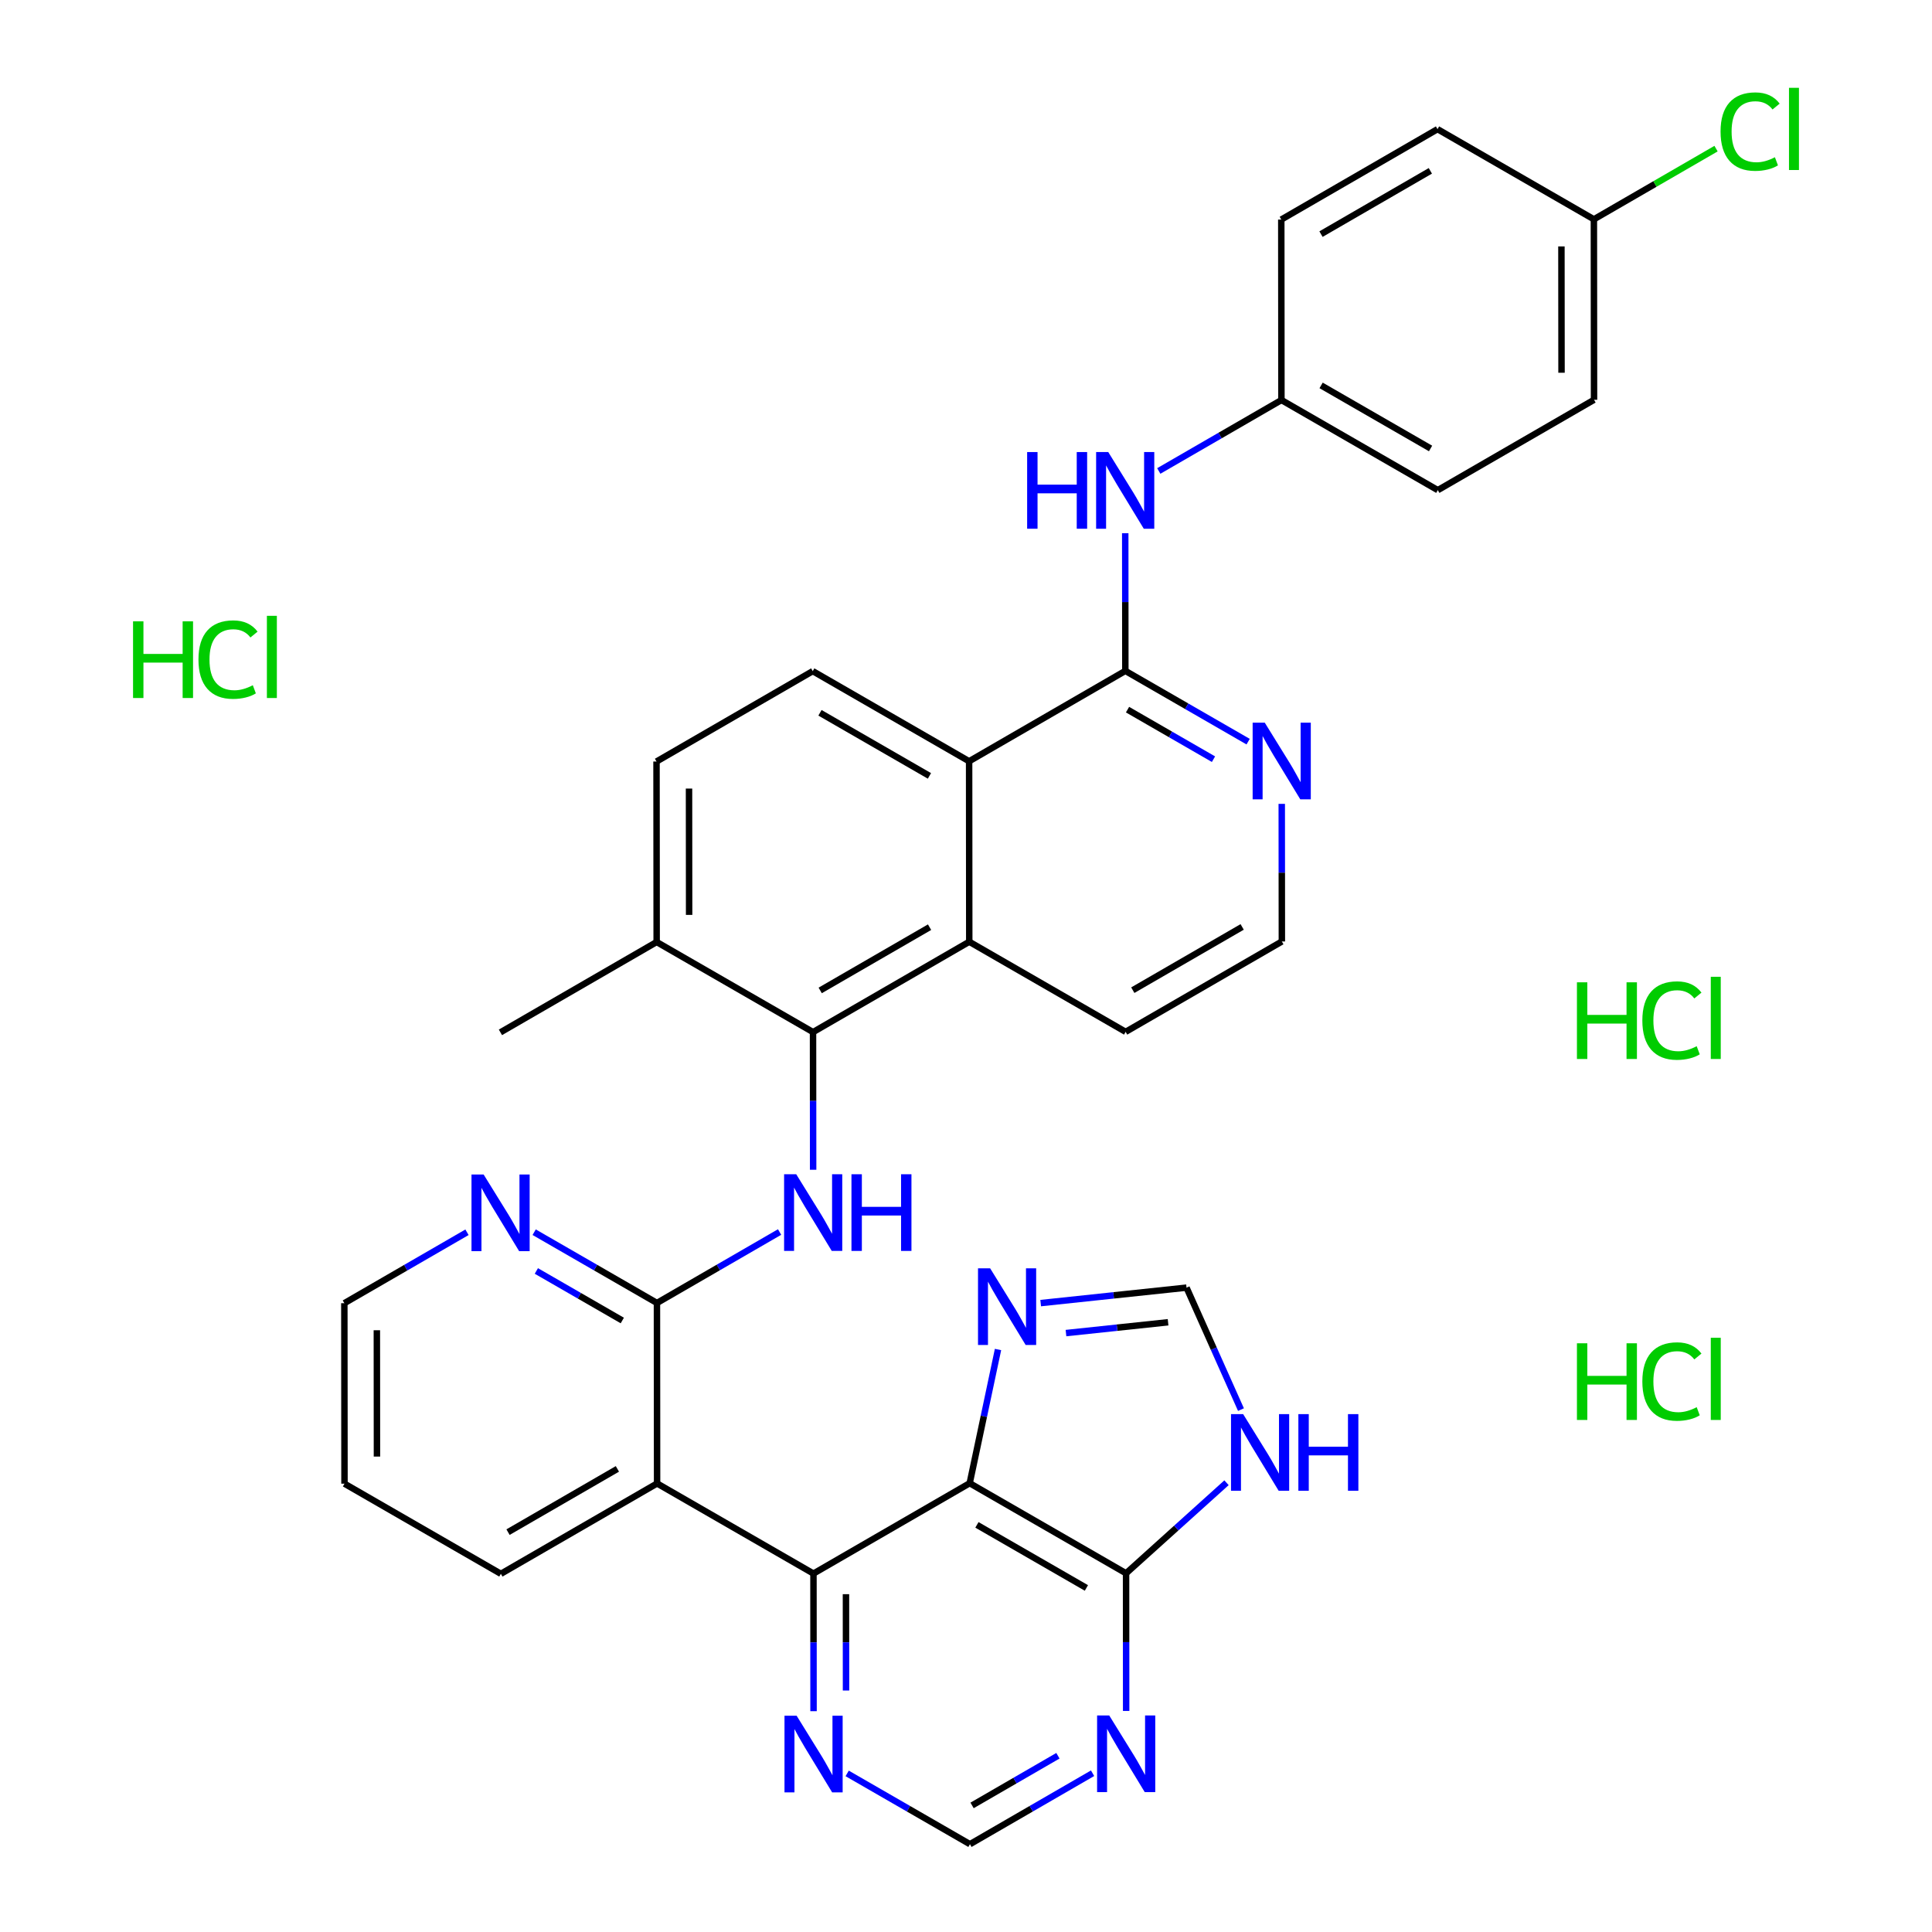 <?xml version='1.0' encoding='iso-8859-1'?>
<svg version='1.1' baseProfile='full'
              xmlns='http://www.w3.org/2000/svg'
                      xmlns:rdkit='http://www.rdkit.org/xml'
                      xmlns:xlink='http://www.w3.org/1999/xlink'
                  xml:space='preserve'
width='600px' height='600px' viewBox='0 0 600 600'>
<!-- END OF HEADER -->
<rect style='opacity:1.0;fill:#FFFFFF;stroke:none' width='600' height='600' x='0' y='0'> </rect>
<path class='bond-0' d='M 155.413,320.607 L 203.931,292.548' style='fill:none;fill-rule:evenodd;stroke:#000000;stroke-width:2.0px;stroke-linecap:butt;stroke-linejoin:miter;stroke-opacity:1' />
<path class='bond-1' d='M 203.931,292.548 L 203.886,236.496' style='fill:none;fill-rule:evenodd;stroke:#000000;stroke-width:2.0px;stroke-linecap:butt;stroke-linejoin:miter;stroke-opacity:1' />
<path class='bond-1' d='M 214.014,284.132 L 213.982,244.896' style='fill:none;fill-rule:evenodd;stroke:#000000;stroke-width:2.0px;stroke-linecap:butt;stroke-linejoin:miter;stroke-opacity:1' />
<path class='bond-34' d='M 203.931,292.548 L 252.494,320.529' style='fill:none;fill-rule:evenodd;stroke:#000000;stroke-width:2.0px;stroke-linecap:butt;stroke-linejoin:miter;stroke-opacity:1' />
<path class='bond-2' d='M 203.886,236.496 L 252.405,208.426' style='fill:none;fill-rule:evenodd;stroke:#000000;stroke-width:2.0px;stroke-linecap:butt;stroke-linejoin:miter;stroke-opacity:1' />
<path class='bond-3' d='M 252.405,208.426 L 300.968,236.418' style='fill:none;fill-rule:evenodd;stroke:#000000;stroke-width:2.0px;stroke-linecap:butt;stroke-linejoin:miter;stroke-opacity:1' />
<path class='bond-3' d='M 254.651,221.366 L 288.645,240.96' style='fill:none;fill-rule:evenodd;stroke:#000000;stroke-width:2.0px;stroke-linecap:butt;stroke-linejoin:miter;stroke-opacity:1' />
<path class='bond-4' d='M 300.968,236.418 L 349.486,208.347' style='fill:none;fill-rule:evenodd;stroke:#000000;stroke-width:2.0px;stroke-linecap:butt;stroke-linejoin:miter;stroke-opacity:1' />
<path class='bond-37' d='M 300.968,236.418 L 301.012,292.469' style='fill:none;fill-rule:evenodd;stroke:#000000;stroke-width:2.0px;stroke-linecap:butt;stroke-linejoin:miter;stroke-opacity:1' />
<path class='bond-5' d='M 349.486,208.347 L 349.469,186.975' style='fill:none;fill-rule:evenodd;stroke:#000000;stroke-width:2.0px;stroke-linecap:butt;stroke-linejoin:miter;stroke-opacity:1' />
<path class='bond-5' d='M 349.469,186.975 L 349.452,165.602' style='fill:none;fill-rule:evenodd;stroke:#0000FF;stroke-width:2.0px;stroke-linecap:butt;stroke-linejoin:miter;stroke-opacity:1' />
<path class='bond-13' d='M 349.486,208.347 L 368.552,219.337' style='fill:none;fill-rule:evenodd;stroke:#000000;stroke-width:2.0px;stroke-linecap:butt;stroke-linejoin:miter;stroke-opacity:1' />
<path class='bond-13' d='M 368.552,219.337 L 387.618,230.327' style='fill:none;fill-rule:evenodd;stroke:#0000FF;stroke-width:2.0px;stroke-linecap:butt;stroke-linejoin:miter;stroke-opacity:1' />
<path class='bond-13' d='M 350.167,220.385 L 363.513,228.078' style='fill:none;fill-rule:evenodd;stroke:#000000;stroke-width:2.0px;stroke-linecap:butt;stroke-linejoin:miter;stroke-opacity:1' />
<path class='bond-13' d='M 363.513,228.078 L 376.859,235.771' style='fill:none;fill-rule:evenodd;stroke:#0000FF;stroke-width:2.0px;stroke-linecap:butt;stroke-linejoin:miter;stroke-opacity:1' />
<path class='bond-6' d='M 359.872,146.263 L 378.916,135.25' style='fill:none;fill-rule:evenodd;stroke:#0000FF;stroke-width:2.0px;stroke-linecap:butt;stroke-linejoin:miter;stroke-opacity:1' />
<path class='bond-6' d='M 378.916,135.25 L 397.959,124.236' style='fill:none;fill-rule:evenodd;stroke:#000000;stroke-width:2.0px;stroke-linecap:butt;stroke-linejoin:miter;stroke-opacity:1' />
<path class='bond-7' d='M 397.959,124.236 L 446.522,152.217' style='fill:none;fill-rule:evenodd;stroke:#000000;stroke-width:2.0px;stroke-linecap:butt;stroke-linejoin:miter;stroke-opacity:1' />
<path class='bond-7' d='M 410.281,119.691 L 444.275,139.278' style='fill:none;fill-rule:evenodd;stroke:#000000;stroke-width:2.0px;stroke-linecap:butt;stroke-linejoin:miter;stroke-opacity:1' />
<path class='bond-39' d='M 397.959,124.236 L 397.914,68.185' style='fill:none;fill-rule:evenodd;stroke:#000000;stroke-width:2.0px;stroke-linecap:butt;stroke-linejoin:miter;stroke-opacity:1' />
<path class='bond-8' d='M 446.522,152.217 L 495.041,124.158' style='fill:none;fill-rule:evenodd;stroke:#000000;stroke-width:2.0px;stroke-linecap:butt;stroke-linejoin:miter;stroke-opacity:1' />
<path class='bond-9' d='M 495.041,124.158 L 494.996,68.106' style='fill:none;fill-rule:evenodd;stroke:#000000;stroke-width:2.0px;stroke-linecap:butt;stroke-linejoin:miter;stroke-opacity:1' />
<path class='bond-9' d='M 484.945,115.758 L 484.913,76.522' style='fill:none;fill-rule:evenodd;stroke:#000000;stroke-width:2.0px;stroke-linecap:butt;stroke-linejoin:miter;stroke-opacity:1' />
<path class='bond-10' d='M 494.996,68.106 L 513.964,57.132' style='fill:none;fill-rule:evenodd;stroke:#000000;stroke-width:2.0px;stroke-linecap:butt;stroke-linejoin:miter;stroke-opacity:1' />
<path class='bond-10' d='M 513.964,57.132 L 532.931,46.158' style='fill:none;fill-rule:evenodd;stroke:#00CC00;stroke-width:2.0px;stroke-linecap:butt;stroke-linejoin:miter;stroke-opacity:1' />
<path class='bond-11' d='M 494.996,68.106 L 446.433,40.114' style='fill:none;fill-rule:evenodd;stroke:#000000;stroke-width:2.0px;stroke-linecap:butt;stroke-linejoin:miter;stroke-opacity:1' />
<path class='bond-12' d='M 446.433,40.114 L 397.914,68.185' style='fill:none;fill-rule:evenodd;stroke:#000000;stroke-width:2.0px;stroke-linecap:butt;stroke-linejoin:miter;stroke-opacity:1' />
<path class='bond-12' d='M 444.207,53.058 L 410.245,72.707' style='fill:none;fill-rule:evenodd;stroke:#000000;stroke-width:2.0px;stroke-linecap:butt;stroke-linejoin:miter;stroke-opacity:1' />
<path class='bond-14' d='M 398.06,249.646 L 398.077,271.019' style='fill:none;fill-rule:evenodd;stroke:#0000FF;stroke-width:2.0px;stroke-linecap:butt;stroke-linejoin:miter;stroke-opacity:1' />
<path class='bond-14' d='M 398.077,271.019 L 398.094,292.391' style='fill:none;fill-rule:evenodd;stroke:#000000;stroke-width:2.0px;stroke-linecap:butt;stroke-linejoin:miter;stroke-opacity:1' />
<path class='bond-15' d='M 398.094,292.391 L 349.576,320.45' style='fill:none;fill-rule:evenodd;stroke:#000000;stroke-width:2.0px;stroke-linecap:butt;stroke-linejoin:miter;stroke-opacity:1' />
<path class='bond-15' d='M 385.765,287.866 L 351.802,307.508' style='fill:none;fill-rule:evenodd;stroke:#000000;stroke-width:2.0px;stroke-linecap:butt;stroke-linejoin:miter;stroke-opacity:1' />
<path class='bond-16' d='M 349.576,320.45 L 301.012,292.469' style='fill:none;fill-rule:evenodd;stroke:#000000;stroke-width:2.0px;stroke-linecap:butt;stroke-linejoin:miter;stroke-opacity:1' />
<path class='bond-17' d='M 301.012,292.469 L 252.494,320.529' style='fill:none;fill-rule:evenodd;stroke:#000000;stroke-width:2.0px;stroke-linecap:butt;stroke-linejoin:miter;stroke-opacity:1' />
<path class='bond-17' d='M 288.684,287.945 L 254.721,307.586' style='fill:none;fill-rule:evenodd;stroke:#000000;stroke-width:2.0px;stroke-linecap:butt;stroke-linejoin:miter;stroke-opacity:1' />
<path class='bond-18' d='M 252.494,320.529 L 252.511,341.901' style='fill:none;fill-rule:evenodd;stroke:#000000;stroke-width:2.0px;stroke-linecap:butt;stroke-linejoin:miter;stroke-opacity:1' />
<path class='bond-18' d='M 252.511,341.901 L 252.528,363.274' style='fill:none;fill-rule:evenodd;stroke:#0000FF;stroke-width:2.0px;stroke-linecap:butt;stroke-linejoin:miter;stroke-opacity:1' />
<path class='bond-19' d='M 242.108,382.616 L 223.064,393.633' style='fill:none;fill-rule:evenodd;stroke:#0000FF;stroke-width:2.0px;stroke-linecap:butt;stroke-linejoin:miter;stroke-opacity:1' />
<path class='bond-19' d='M 223.064,393.633 L 204.021,404.651' style='fill:none;fill-rule:evenodd;stroke:#000000;stroke-width:2.0px;stroke-linecap:butt;stroke-linejoin:miter;stroke-opacity:1' />
<path class='bond-20' d='M 204.021,404.651 L 184.955,393.661' style='fill:none;fill-rule:evenodd;stroke:#000000;stroke-width:2.0px;stroke-linecap:butt;stroke-linejoin:miter;stroke-opacity:1' />
<path class='bond-20' d='M 184.955,393.661 L 165.889,382.672' style='fill:none;fill-rule:evenodd;stroke:#0000FF;stroke-width:2.0px;stroke-linecap:butt;stroke-linejoin:miter;stroke-opacity:1' />
<path class='bond-20' d='M 193.263,410.095 L 179.916,402.402' style='fill:none;fill-rule:evenodd;stroke:#000000;stroke-width:2.0px;stroke-linecap:butt;stroke-linejoin:miter;stroke-opacity:1' />
<path class='bond-20' d='M 179.916,402.402 L 166.57,394.71' style='fill:none;fill-rule:evenodd;stroke:#0000FF;stroke-width:2.0px;stroke-linecap:butt;stroke-linejoin:miter;stroke-opacity:1' />
<path class='bond-35' d='M 204.021,404.651 L 204.066,460.703' style='fill:none;fill-rule:evenodd;stroke:#000000;stroke-width:2.0px;stroke-linecap:butt;stroke-linejoin:miter;stroke-opacity:1' />
<path class='bond-21' d='M 145.027,382.692 L 125.983,393.705' style='fill:none;fill-rule:evenodd;stroke:#0000FF;stroke-width:2.0px;stroke-linecap:butt;stroke-linejoin:miter;stroke-opacity:1' />
<path class='bond-21' d='M 125.983,393.705 L 106.94,404.718' style='fill:none;fill-rule:evenodd;stroke:#000000;stroke-width:2.0px;stroke-linecap:butt;stroke-linejoin:miter;stroke-opacity:1' />
<path class='bond-22' d='M 106.94,404.718 L 106.984,460.77' style='fill:none;fill-rule:evenodd;stroke:#000000;stroke-width:2.0px;stroke-linecap:butt;stroke-linejoin:miter;stroke-opacity:1' />
<path class='bond-22' d='M 117.036,413.118 L 117.067,452.354' style='fill:none;fill-rule:evenodd;stroke:#000000;stroke-width:2.0px;stroke-linecap:butt;stroke-linejoin:miter;stroke-opacity:1' />
<path class='bond-23' d='M 106.984,460.77 L 155.547,488.762' style='fill:none;fill-rule:evenodd;stroke:#000000;stroke-width:2.0px;stroke-linecap:butt;stroke-linejoin:miter;stroke-opacity:1' />
<path class='bond-24' d='M 155.547,488.762 L 204.066,460.703' style='fill:none;fill-rule:evenodd;stroke:#000000;stroke-width:2.0px;stroke-linecap:butt;stroke-linejoin:miter;stroke-opacity:1' />
<path class='bond-24' d='M 157.774,475.819 L 191.737,456.178' style='fill:none;fill-rule:evenodd;stroke:#000000;stroke-width:2.0px;stroke-linecap:butt;stroke-linejoin:miter;stroke-opacity:1' />
<path class='bond-25' d='M 204.066,460.703 L 252.629,488.684' style='fill:none;fill-rule:evenodd;stroke:#000000;stroke-width:2.0px;stroke-linecap:butt;stroke-linejoin:miter;stroke-opacity:1' />
<path class='bond-26' d='M 252.629,488.684 L 252.642,510.056' style='fill:none;fill-rule:evenodd;stroke:#000000;stroke-width:2.0px;stroke-linecap:butt;stroke-linejoin:miter;stroke-opacity:1' />
<path class='bond-26' d='M 252.642,510.056 L 252.654,531.428' style='fill:none;fill-rule:evenodd;stroke:#0000FF;stroke-width:2.0px;stroke-linecap:butt;stroke-linejoin:miter;stroke-opacity:1' />
<path class='bond-26' d='M 262.722,495.089 L 262.731,510.05' style='fill:none;fill-rule:evenodd;stroke:#000000;stroke-width:2.0px;stroke-linecap:butt;stroke-linejoin:miter;stroke-opacity:1' />
<path class='bond-26' d='M 262.731,510.05 L 262.74,525.011' style='fill:none;fill-rule:evenodd;stroke:#0000FF;stroke-width:2.0px;stroke-linecap:butt;stroke-linejoin:miter;stroke-opacity:1' />
<path class='bond-36' d='M 252.629,488.684 L 301.147,460.624' style='fill:none;fill-rule:evenodd;stroke:#000000;stroke-width:2.0px;stroke-linecap:butt;stroke-linejoin:miter;stroke-opacity:1' />
<path class='bond-27' d='M 263.094,550.748 L 282.16,561.738' style='fill:none;fill-rule:evenodd;stroke:#0000FF;stroke-width:2.0px;stroke-linecap:butt;stroke-linejoin:miter;stroke-opacity:1' />
<path class='bond-27' d='M 282.16,561.738 L 301.225,572.727' style='fill:none;fill-rule:evenodd;stroke:#000000;stroke-width:2.0px;stroke-linecap:butt;stroke-linejoin:miter;stroke-opacity:1' />
<path class='bond-28' d='M 301.225,572.727 L 320.269,561.71' style='fill:none;fill-rule:evenodd;stroke:#000000;stroke-width:2.0px;stroke-linecap:butt;stroke-linejoin:miter;stroke-opacity:1' />
<path class='bond-28' d='M 320.269,561.71 L 339.312,550.692' style='fill:none;fill-rule:evenodd;stroke:#0000FF;stroke-width:2.0px;stroke-linecap:butt;stroke-linejoin:miter;stroke-opacity:1' />
<path class='bond-28' d='M 301.886,560.689 L 315.216,552.977' style='fill:none;fill-rule:evenodd;stroke:#000000;stroke-width:2.0px;stroke-linecap:butt;stroke-linejoin:miter;stroke-opacity:1' />
<path class='bond-28' d='M 315.216,552.977 L 328.547,545.264' style='fill:none;fill-rule:evenodd;stroke:#0000FF;stroke-width:2.0px;stroke-linecap:butt;stroke-linejoin:miter;stroke-opacity:1' />
<path class='bond-29' d='M 349.736,531.35 L 349.723,509.978' style='fill:none;fill-rule:evenodd;stroke:#0000FF;stroke-width:2.0px;stroke-linecap:butt;stroke-linejoin:miter;stroke-opacity:1' />
<path class='bond-29' d='M 349.723,509.978 L 349.71,488.605' style='fill:none;fill-rule:evenodd;stroke:#000000;stroke-width:2.0px;stroke-linecap:butt;stroke-linejoin:miter;stroke-opacity:1' />
<path class='bond-30' d='M 349.71,488.605 L 365.306,474.542' style='fill:none;fill-rule:evenodd;stroke:#000000;stroke-width:2.0px;stroke-linecap:butt;stroke-linejoin:miter;stroke-opacity:1' />
<path class='bond-30' d='M 365.306,474.542 L 380.903,460.479' style='fill:none;fill-rule:evenodd;stroke:#0000FF;stroke-width:2.0px;stroke-linecap:butt;stroke-linejoin:miter;stroke-opacity:1' />
<path class='bond-38' d='M 349.71,488.605 L 301.147,460.624' style='fill:none;fill-rule:evenodd;stroke:#000000;stroke-width:2.0px;stroke-linecap:butt;stroke-linejoin:miter;stroke-opacity:1' />
<path class='bond-38' d='M 337.389,493.15 L 303.394,473.563' style='fill:none;fill-rule:evenodd;stroke:#000000;stroke-width:2.0px;stroke-linecap:butt;stroke-linejoin:miter;stroke-opacity:1' />
<path class='bond-31' d='M 385.395,437.766 L 376.941,418.826' style='fill:none;fill-rule:evenodd;stroke:#0000FF;stroke-width:2.0px;stroke-linecap:butt;stroke-linejoin:miter;stroke-opacity:1' />
<path class='bond-31' d='M 376.941,418.826 L 368.487,399.887' style='fill:none;fill-rule:evenodd;stroke:#000000;stroke-width:2.0px;stroke-linecap:butt;stroke-linejoin:miter;stroke-opacity:1' />
<path class='bond-32' d='M 368.487,399.887 L 345.84,402.288' style='fill:none;fill-rule:evenodd;stroke:#000000;stroke-width:2.0px;stroke-linecap:butt;stroke-linejoin:miter;stroke-opacity:1' />
<path class='bond-32' d='M 345.84,402.288 L 323.192,404.689' style='fill:none;fill-rule:evenodd;stroke:#0000FF;stroke-width:2.0px;stroke-linecap:butt;stroke-linejoin:miter;stroke-opacity:1' />
<path class='bond-32' d='M 362.757,410.64 L 346.903,412.321' style='fill:none;fill-rule:evenodd;stroke:#000000;stroke-width:2.0px;stroke-linecap:butt;stroke-linejoin:miter;stroke-opacity:1' />
<path class='bond-32' d='M 346.903,412.321 L 331.05,414.001' style='fill:none;fill-rule:evenodd;stroke:#0000FF;stroke-width:2.0px;stroke-linecap:butt;stroke-linejoin:miter;stroke-opacity:1' />
<path class='bond-33' d='M 309.942,419.101 L 305.545,439.863' style='fill:none;fill-rule:evenodd;stroke:#0000FF;stroke-width:2.0px;stroke-linecap:butt;stroke-linejoin:miter;stroke-opacity:1' />
<path class='bond-33' d='M 305.545,439.863 L 301.147,460.624' style='fill:none;fill-rule:evenodd;stroke:#000000;stroke-width:2.0px;stroke-linecap:butt;stroke-linejoin:miter;stroke-opacity:1' />
<path  class='atom-6' d='M 318.988 140.39
L 322.217 140.39
L 322.217 150.513
L 334.391 150.513
L 334.391 140.39
L 337.62 140.39
L 337.62 164.201
L 334.391 164.201
L 334.391 153.204
L 322.217 153.204
L 322.217 164.201
L 318.988 164.201
L 318.988 140.39
' fill='#0000FF'/>
<path  class='atom-6' d='M 344.178 140.39
L 351.98 153.002
Q 352.754 154.246, 353.998 156.5
Q 355.242 158.753, 355.31 158.887
L 355.31 140.39
L 358.471 140.39
L 358.471 164.201
L 355.209 164.201
L 346.835 150.412
Q 345.859 148.798, 344.817 146.948
Q 343.808 145.099, 343.505 144.527
L 343.505 164.201
L 340.411 164.201
L 340.411 140.39
L 344.178 140.39
' fill='#0000FF'/>
<path  class='atom-11' d='M 534.333 40.86
Q 534.333 34.941, 537.09 31.846
Q 539.882 28.719, 545.162 28.719
Q 550.072 28.719, 552.695 32.183
L 550.476 33.999
Q 548.559 31.477, 545.162 31.477
Q 541.563 31.477, 539.646 33.898
Q 537.763 36.286, 537.763 40.86
Q 537.763 45.568, 539.714 47.989
Q 541.698 50.411, 545.532 50.411
Q 548.155 50.411, 551.215 48.83
L 552.157 51.352
Q 550.913 52.16, 549.029 52.63
Q 547.146 53.101, 545.061 53.101
Q 539.882 53.101, 537.09 49.94
Q 534.333 46.779, 534.333 40.86
' fill='#00CC00'/>
<path  class='atom-11' d='M 555.587 27.273
L 558.681 27.273
L 558.681 52.799
L 555.587 52.799
L 555.587 27.273
' fill='#00CC00'/>
<path  class='atom-14' d='M 392.786 224.434
L 400.588 237.046
Q 401.362 238.29, 402.606 240.543
Q 403.85 242.797, 403.918 242.931
L 403.918 224.434
L 407.079 224.434
L 407.079 248.245
L 403.817 248.245
L 395.443 234.456
Q 394.467 232.842, 393.425 230.992
Q 392.416 229.142, 392.113 228.571
L 392.113 248.245
L 389.019 248.245
L 389.019 224.434
L 392.786 224.434
' fill='#0000FF'/>
<path  class='atom-19' d='M 247.276 364.675
L 255.078 377.287
Q 255.852 378.531, 257.096 380.784
Q 258.34 383.038, 258.408 383.172
L 258.408 364.675
L 261.569 364.675
L 261.569 388.486
L 258.307 388.486
L 249.933 374.697
Q 248.957 373.083, 247.915 371.233
Q 246.906 369.383, 246.603 368.812
L 246.603 388.486
L 243.509 388.486
L 243.509 364.675
L 247.276 364.675
' fill='#0000FF'/>
<path  class='atom-19' d='M 264.428 364.675
L 267.656 364.675
L 267.656 374.798
L 279.831 374.798
L 279.831 364.675
L 283.059 364.675
L 283.059 388.486
L 279.831 388.486
L 279.831 377.488
L 267.656 377.488
L 267.656 388.486
L 264.428 388.486
L 264.428 364.675
' fill='#0000FF'/>
<path  class='atom-21' d='M 150.195 364.754
L 157.997 377.365
Q 158.77 378.61, 160.015 380.863
Q 161.259 383.116, 161.326 383.251
L 161.326 364.754
L 164.488 364.754
L 164.488 388.564
L 161.225 388.564
L 152.851 374.776
Q 151.876 373.161, 150.834 371.312
Q 149.825 369.462, 149.522 368.89
L 149.522 388.564
L 146.428 388.564
L 146.428 364.754
L 150.195 364.754
' fill='#0000FF'/>
<path  class='atom-27' d='M 247.399 532.83
L 255.202 545.441
Q 255.975 546.686, 257.219 548.939
Q 258.464 551.192, 258.531 551.327
L 258.531 532.83
L 261.692 532.83
L 261.692 556.64
L 258.43 556.64
L 250.056 542.852
Q 249.081 541.238, 248.038 539.388
Q 247.029 537.538, 246.727 536.966
L 246.727 556.64
L 243.632 556.64
L 243.632 532.83
L 247.399 532.83
' fill='#0000FF'/>
<path  class='atom-29' d='M 344.48 532.751
L 352.283 545.363
Q 353.056 546.607, 354.301 548.861
Q 355.545 551.114, 355.612 551.248
L 355.612 532.751
L 358.774 532.751
L 358.774 556.562
L 355.511 556.562
L 347.137 542.773
Q 346.162 541.159, 345.119 539.309
Q 344.11 537.46, 343.808 536.888
L 343.808 556.562
L 340.714 556.562
L 340.714 532.751
L 344.48 532.751
' fill='#0000FF'/>
<path  class='atom-31' d='M 386.071 439.168
L 393.873 451.779
Q 394.647 453.024, 395.891 455.277
Q 397.135 457.53, 397.203 457.665
L 397.203 439.168
L 400.364 439.168
L 400.364 462.978
L 397.102 462.978
L 388.728 449.19
Q 387.752 447.575, 386.71 445.726
Q 385.701 443.876, 385.398 443.304
L 385.398 462.978
L 382.304 462.978
L 382.304 439.168
L 386.071 439.168
' fill='#0000FF'/>
<path  class='atom-31' d='M 403.222 439.168
L 406.451 439.168
L 406.451 449.291
L 418.625 449.291
L 418.625 439.168
L 421.854 439.168
L 421.854 462.978
L 418.625 462.978
L 418.625 451.981
L 406.451 451.981
L 406.451 462.978
L 403.222 462.978
L 403.222 439.168
' fill='#0000FF'/>
<path  class='atom-33' d='M 307.498 393.889
L 315.3 406.501
Q 316.074 407.745, 317.318 409.998
Q 318.562 412.252, 318.629 412.386
L 318.629 393.889
L 321.791 393.889
L 321.791 417.7
L 318.529 417.7
L 310.154 403.911
Q 309.179 402.297, 308.137 400.447
Q 307.128 398.597, 306.825 398.026
L 306.825 417.7
L 303.731 417.7
L 303.731 393.889
L 307.498 393.889
' fill='#0000FF'/>
<path  class='atom-35' d='M 489.731 305.066
L 492.96 305.066
L 492.96 315.189
L 505.134 315.189
L 505.134 305.066
L 508.363 305.066
L 508.363 328.877
L 505.134 328.877
L 505.134 317.88
L 492.96 317.88
L 492.96 328.877
L 489.731 328.877
L 489.731 305.066
' fill='#00CC00'/>
<path  class='atom-35' d='M 510.044 316.938
Q 510.044 311.019, 512.802 307.925
Q 515.593 304.797, 520.873 304.797
Q 525.783 304.797, 528.407 308.261
L 526.187 310.078
Q 524.27 307.555, 520.873 307.555
Q 517.275 307.555, 515.358 309.977
Q 513.474 312.364, 513.474 316.938
Q 513.474 321.647, 515.425 324.068
Q 517.409 326.489, 521.243 326.489
Q 523.866 326.489, 526.927 324.909
L 527.868 327.431
Q 526.624 328.238, 524.741 328.709
Q 522.857 329.18, 520.772 329.18
Q 515.593 329.18, 512.802 326.019
Q 510.044 322.857, 510.044 316.938
' fill='#00CC00'/>
<path  class='atom-35' d='M 531.299 303.351
L 534.393 303.351
L 534.393 328.877
L 531.299 328.877
L 531.299 303.351
' fill='#00CC00'/>
<path  class='atom-36' d='M 41.319 192.963
L 44.547 192.963
L 44.547 203.086
L 56.721 203.086
L 56.721 192.963
L 59.95 192.963
L 59.95 216.774
L 56.721 216.774
L 56.721 205.777
L 44.547 205.777
L 44.547 216.774
L 41.319 216.774
L 41.319 192.963
' fill='#00CC00'/>
<path  class='atom-36' d='M 61.632 204.835
Q 61.632 198.916, 64.389 195.822
Q 67.181 192.694, 72.461 192.694
Q 77.371 192.694, 79.994 196.158
L 77.775 197.974
Q 75.858 195.452, 72.461 195.452
Q 68.862 195.452, 66.945 197.873
Q 65.062 200.261, 65.062 204.835
Q 65.062 209.543, 67.013 211.965
Q 68.997 214.386, 72.831 214.386
Q 75.454 214.386, 78.514 212.806
L 79.456 215.328
Q 78.212 216.135, 76.328 216.606
Q 74.445 217.077, 72.36 217.077
Q 67.181 217.077, 64.389 213.915
Q 61.632 210.754, 61.632 204.835
' fill='#00CC00'/>
<path  class='atom-36' d='M 82.886 191.248
L 85.98 191.248
L 85.98 216.774
L 82.886 216.774
L 82.886 191.248
' fill='#00CC00'/>
<path  class='atom-37' d='M 489.731 417.17
L 492.96 417.17
L 492.96 427.293
L 505.134 427.293
L 505.134 417.17
L 508.363 417.17
L 508.363 440.98
L 505.134 440.98
L 505.134 429.983
L 492.96 429.983
L 492.96 440.98
L 489.731 440.98
L 489.731 417.17
' fill='#00CC00'/>
<path  class='atom-37' d='M 510.044 429.041
Q 510.044 423.122, 512.802 420.028
Q 515.593 416.901, 520.873 416.901
Q 525.783 416.901, 528.407 420.365
L 526.187 422.181
Q 524.27 419.658, 520.873 419.658
Q 517.275 419.658, 515.358 422.08
Q 513.474 424.468, 513.474 429.041
Q 513.474 433.75, 515.425 436.171
Q 517.409 438.593, 521.243 438.593
Q 523.866 438.593, 526.927 437.012
L 527.868 439.534
Q 526.624 440.341, 524.741 440.812
Q 522.857 441.283, 520.772 441.283
Q 515.593 441.283, 512.802 438.122
Q 510.044 434.96, 510.044 429.041
' fill='#00CC00'/>
<path  class='atom-37' d='M 531.299 415.454
L 534.393 415.454
L 534.393 440.98
L 531.299 440.98
L 531.299 415.454
' fill='#00CC00'/>
</svg>
